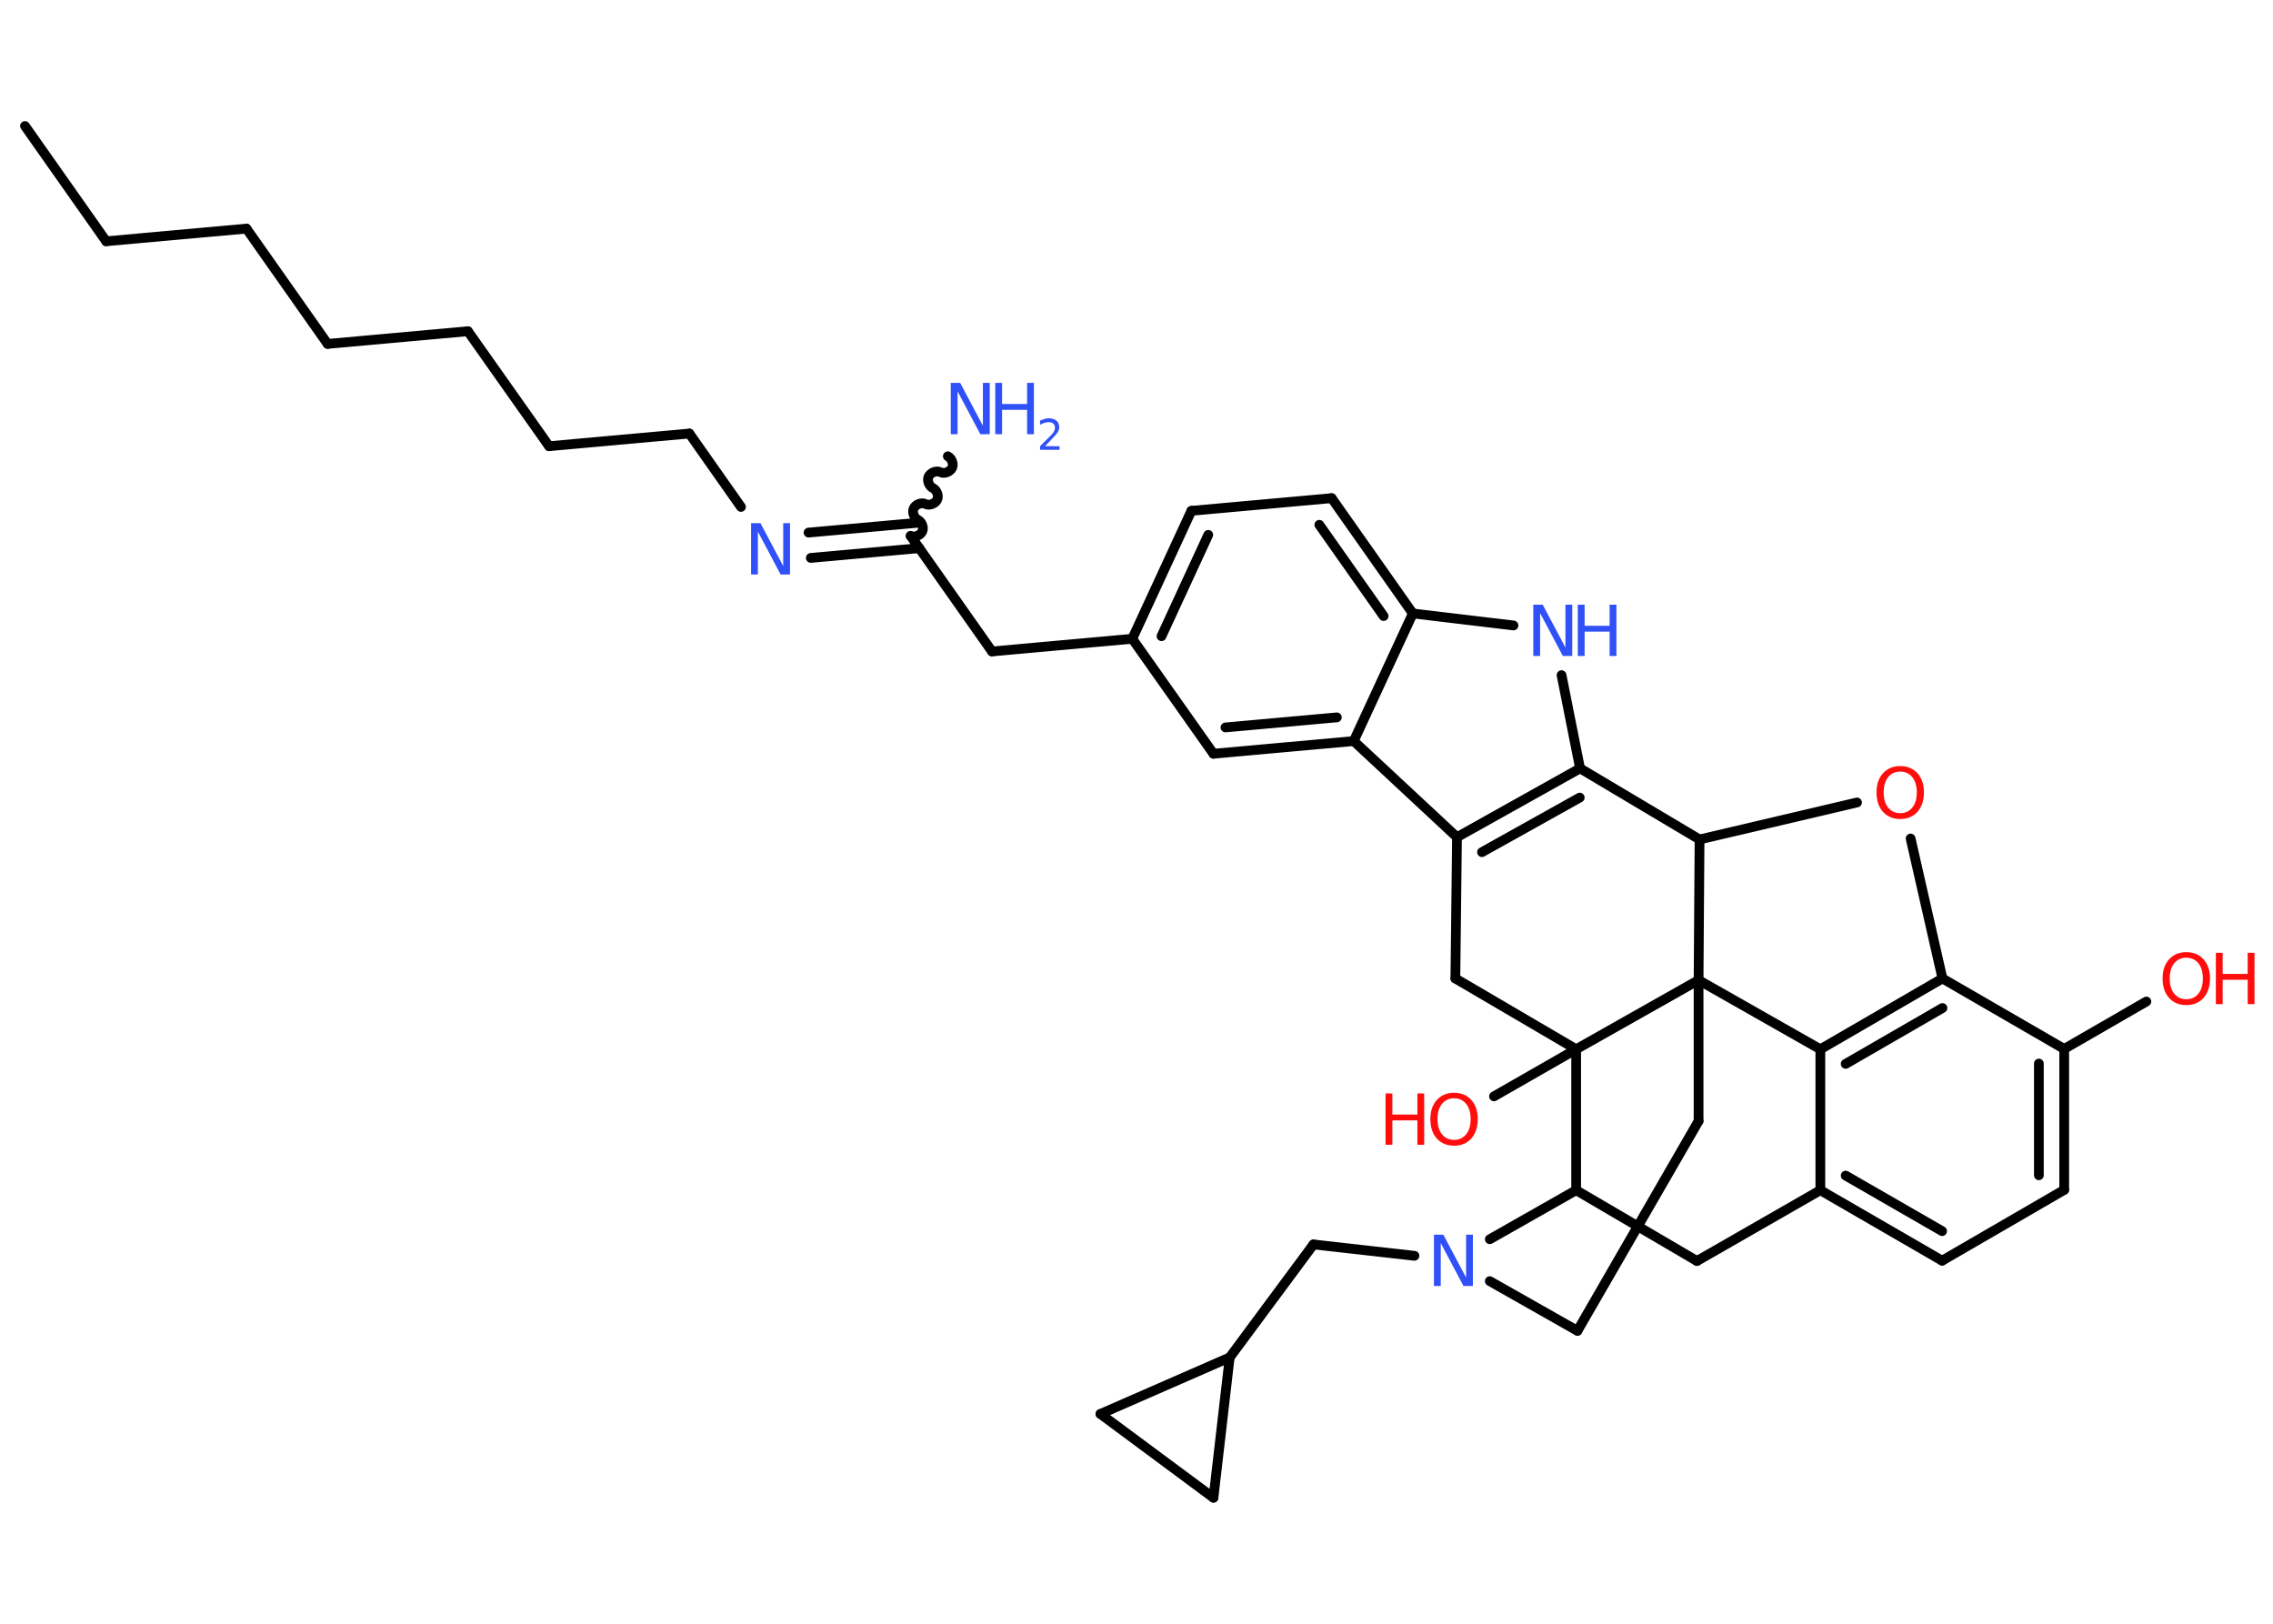 <?xml version='1.0' encoding='UTF-8'?>
<!DOCTYPE svg PUBLIC "-//W3C//DTD SVG 1.1//EN" "http://www.w3.org/Graphics/SVG/1.1/DTD/svg11.dtd">
<svg version='1.2' xmlns='http://www.w3.org/2000/svg' xmlns:xlink='http://www.w3.org/1999/xlink' width='70.0mm' height='50.0mm' viewBox='0 0 70.0 50.0'>
  <desc>Generated by the Chemistry Development Kit (http://github.com/cdk)</desc>
  <g stroke-linecap='round' stroke-linejoin='round' stroke='#000000' stroke-width='.3' fill='#3050F8'>
    <rect x='.0' y='.0' width='70.0' height='50.0' fill='#FFFFFF' stroke='none'/>
    <g id='mol1' class='mol'>
      <line id='mol1bnd1' class='bond' x1='.77' y1='3.88' x2='3.27' y2='7.43'/>
      <line id='mol1bnd2' class='bond' x1='3.27' y1='7.43' x2='7.59' y2='7.04'/>
      <line id='mol1bnd3' class='bond' x1='7.59' y1='7.04' x2='10.09' y2='10.59'/>
      <line id='mol1bnd4' class='bond' x1='10.09' y1='10.59' x2='14.41' y2='10.2'/>
      <line id='mol1bnd5' class='bond' x1='14.41' y1='10.2' x2='16.91' y2='13.74'/>
      <line id='mol1bnd6' class='bond' x1='16.91' y1='13.74' x2='21.23' y2='13.35'/>
      <line id='mol1bnd7' class='bond' x1='21.23' y1='13.35' x2='22.82' y2='15.61'/>
      <g id='mol1bnd8' class='bond'>
        <line x1='24.9' y1='16.4' x2='28.24' y2='16.1'/>
        <line x1='24.97' y1='17.18' x2='28.31' y2='16.88'/>
      </g>
      <path id='mol1bnd9' class='bond' d='M29.19 14.05c.12 .06 .19 .24 .13 .36c-.06 .12 -.24 .19 -.36 .13c-.12 -.06 -.3 .01 -.36 .13c-.06 .12 .01 .3 .13 .36c.12 .06 .19 .24 .13 .36c-.06 .12 -.24 .19 -.36 .13c-.12 -.06 -.3 .01 -.36 .13c-.06 .12 .01 .3 .13 .36c.12 .06 .19 .24 .13 .36c-.06 .12 -.24 .19 -.36 .13' fill='none' stroke='#000000' stroke-width='.3'/>
      <line id='mol1bnd10' class='bond' x1='28.05' y1='16.51' x2='30.55' y2='20.06'/>
      <line id='mol1bnd11' class='bond' x1='30.55' y1='20.06' x2='34.87' y2='19.67'/>
      <g id='mol1bnd12' class='bond'>
        <line x1='36.69' y1='15.73' x2='34.87' y2='19.67'/>
        <line x1='37.21' y1='16.47' x2='35.77' y2='19.59'/>
      </g>
      <line id='mol1bnd13' class='bond' x1='36.69' y1='15.73' x2='41.01' y2='15.34'/>
      <g id='mol1bnd14' class='bond'>
        <line x1='43.51' y1='18.89' x2='41.01' y2='15.34'/>
        <line x1='42.61' y1='18.97' x2='40.63' y2='16.16'/>
      </g>
      <line id='mol1bnd15' class='bond' x1='43.51' y1='18.89' x2='46.61' y2='19.26'/>
      <line id='mol1bnd16' class='bond' x1='48.09' y1='20.79' x2='48.66' y2='23.66'/>
      <g id='mol1bnd17' class='bond'>
        <line x1='48.66' y1='23.66' x2='44.87' y2='25.78'/>
        <line x1='48.65' y1='24.56' x2='45.64' y2='26.24'/>
      </g>
      <line id='mol1bnd18' class='bond' x1='44.87' y1='25.78' x2='41.69' y2='22.82'/>
      <line id='mol1bnd19' class='bond' x1='43.51' y1='18.89' x2='41.69' y2='22.82'/>
      <g id='mol1bnd20' class='bond'>
        <line x1='37.37' y1='23.21' x2='41.69' y2='22.82'/>
        <line x1='37.74' y1='22.4' x2='41.17' y2='22.09'/>
      </g>
      <line id='mol1bnd21' class='bond' x1='34.87' y1='19.67' x2='37.37' y2='23.21'/>
      <line id='mol1bnd22' class='bond' x1='44.87' y1='25.78' x2='44.82' y2='30.13'/>
      <line id='mol1bnd23' class='bond' x1='44.82' y1='30.13' x2='48.54' y2='32.31'/>
      <line id='mol1bnd24' class='bond' x1='48.54' y1='32.31' x2='46.01' y2='33.76'/>
      <line id='mol1bnd25' class='bond' x1='48.54' y1='32.31' x2='48.54' y2='36.65'/>
      <line id='mol1bnd26' class='bond' x1='48.54' y1='36.65' x2='52.26' y2='38.83'/>
      <line id='mol1bnd27' class='bond' x1='52.26' y1='38.83' x2='56.06' y2='36.65'/>
      <g id='mol1bnd28' class='bond'>
        <line x1='56.06' y1='36.65' x2='59.81' y2='38.82'/>
        <line x1='56.84' y1='36.2' x2='59.81' y2='37.91'/>
      </g>
      <line id='mol1bnd29' class='bond' x1='59.81' y1='38.82' x2='63.57' y2='36.64'/>
      <g id='mol1bnd30' class='bond'>
        <line x1='63.57' y1='36.64' x2='63.57' y2='32.3'/>
        <line x1='62.79' y1='36.19' x2='62.79' y2='32.75'/>
      </g>
      <line id='mol1bnd31' class='bond' x1='63.57' y1='32.3' x2='66.1' y2='30.84'/>
      <line id='mol1bnd32' class='bond' x1='63.57' y1='32.3' x2='59.82' y2='30.13'/>
      <g id='mol1bnd33' class='bond'>
        <line x1='59.82' y1='30.13' x2='56.06' y2='32.31'/>
        <line x1='59.82' y1='31.04' x2='56.84' y2='32.76'/>
      </g>
      <line id='mol1bnd34' class='bond' x1='56.06' y1='36.65' x2='56.06' y2='32.31'/>
      <line id='mol1bnd35' class='bond' x1='56.06' y1='32.31' x2='52.31' y2='30.18'/>
      <line id='mol1bnd36' class='bond' x1='48.54' y1='32.31' x2='52.31' y2='30.18'/>
      <line id='mol1bnd37' class='bond' x1='52.31' y1='30.18' x2='52.31' y2='34.52'/>
      <line id='mol1bnd38' class='bond' x1='52.31' y1='34.52' x2='48.58' y2='40.98'/>
      <line id='mol1bnd39' class='bond' x1='48.58' y1='40.98' x2='45.88' y2='39.45'/>
      <line id='mol1bnd40' class='bond' x1='48.54' y1='36.65' x2='45.88' y2='38.16'/>
      <line id='mol1bnd41' class='bond' x1='43.56' y1='38.67' x2='40.45' y2='38.32'/>
      <line id='mol1bnd42' class='bond' x1='40.45' y1='38.32' x2='37.87' y2='41.8'/>
      <line id='mol1bnd43' class='bond' x1='37.87' y1='41.8' x2='37.37' y2='46.12'/>
      <line id='mol1bnd44' class='bond' x1='37.37' y1='46.12' x2='33.89' y2='43.54'/>
      <line id='mol1bnd45' class='bond' x1='37.87' y1='41.8' x2='33.89' y2='43.54'/>
      <line id='mol1bnd46' class='bond' x1='52.31' y1='30.18' x2='52.34' y2='25.85'/>
      <line id='mol1bnd47' class='bond' x1='48.66' y1='23.66' x2='52.34' y2='25.85'/>
      <line id='mol1bnd48' class='bond' x1='52.34' y1='25.85' x2='57.19' y2='24.71'/>
      <line id='mol1bnd49' class='bond' x1='59.82' y1='30.13' x2='58.84' y2='25.82'/>
      <path id='mol1atm8' class='atom' d='M23.13 16.11h.29l.7 1.32v-1.32h.21v1.58h-.29l-.7 -1.32v1.32h-.21v-1.58z' stroke='none'/>
      <g id='mol1atm10' class='atom'>
        <path d='M29.28 11.79h.29l.7 1.32v-1.32h.21v1.58h-.29l-.7 -1.32v1.32h-.21v-1.58z' stroke='none'/>
        <path d='M30.65 11.79h.21v.65h.77v-.65h.21v1.58h-.21v-.75h-.77v.75h-.21v-1.58z' stroke='none'/>
        <path d='M32.18 13.74h.45v.11h-.6v-.11q.07 -.07 .2 -.2q.13 -.13 .16 -.16q.06 -.07 .08 -.12q.02 -.05 .02 -.09q.0 -.08 -.05 -.12q-.05 -.05 -.14 -.05q-.06 .0 -.13 .02q-.07 .02 -.14 .06v-.13q.08 -.03 .14 -.05q.07 -.02 .12 -.02q.15 .0 .24 .07q.09 .07 .09 .2q.0 .06 -.02 .11q-.02 .05 -.08 .12q-.02 .02 -.1 .11q-.08 .09 -.24 .25z' stroke='none'/>
      </g>
      <g id='mol1atm16' class='atom'>
        <path d='M47.22 18.62h.29l.7 1.32v-1.32h.21v1.58h-.29l-.7 -1.32v1.32h-.21v-1.58z' stroke='none'/>
        <path d='M48.59 18.62h.21v.65h.77v-.65h.21v1.58h-.21v-.75h-.77v.75h-.21v-1.58z' stroke='none'/>
      </g>
      <g id='mol1atm23' class='atom'>
        <path d='M44.78 33.82q-.23 .0 -.37 .17q-.14 .17 -.14 .47q.0 .3 .14 .47q.14 .17 .37 .17q.23 .0 .37 -.17q.14 -.17 .14 -.47q.0 -.3 -.14 -.47q-.14 -.17 -.37 -.17zM44.78 33.65q.33 .0 .53 .22q.2 .22 .2 .59q.0 .37 -.2 .6q-.2 .22 -.53 .22q-.33 .0 -.53 -.22q-.2 -.22 -.2 -.6q.0 -.37 .2 -.59q.2 -.22 .53 -.22z' stroke='none' fill='#FF0D0D'/>
        <path d='M42.67 33.67h.21v.65h.77v-.65h.21v1.58h-.21v-.75h-.77v.75h-.21v-1.58z' stroke='none' fill='#FF0D0D'/>
      </g>
      <g id='mol1atm30' class='atom'>
        <path d='M67.33 29.49q-.23 .0 -.37 .17q-.14 .17 -.14 .47q.0 .3 .14 .47q.14 .17 .37 .17q.23 .0 .37 -.17q.14 -.17 .14 -.47q.0 -.3 -.14 -.47q-.14 -.17 -.37 -.17zM67.33 29.32q.33 .0 .53 .22q.2 .22 .2 .59q.0 .37 -.2 .6q-.2 .22 -.53 .22q-.33 .0 -.53 -.22q-.2 -.22 -.2 -.6q.0 -.37 .2 -.59q.2 -.22 .53 -.22z' stroke='none' fill='#FF0D0D'/>
        <path d='M68.24 29.34h.21v.65h.77v-.65h.21v1.58h-.21v-.75h-.77v.75h-.21v-1.58z' stroke='none' fill='#FF0D0D'/>
      </g>
      <path id='mol1atm36' class='atom' d='M44.16 38.02h.29l.7 1.32v-1.32h.21v1.58h-.29l-.7 -1.32v1.32h-.21v-1.58z' stroke='none'/>
      <path id='mol1atm42' class='atom' d='M58.52 23.76q-.23 .0 -.37 .17q-.14 .17 -.14 .47q.0 .3 .14 .47q.14 .17 .37 .17q.23 .0 .37 -.17q.14 -.17 .14 -.47q.0 -.3 -.14 -.47q-.14 -.17 -.37 -.17zM58.52 23.59q.33 .0 .53 .22q.2 .22 .2 .59q.0 .37 -.2 .6q-.2 .22 -.53 .22q-.33 .0 -.53 -.22q-.2 -.22 -.2 -.6q.0 -.37 .2 -.59q.2 -.22 .53 -.22z' stroke='none' fill='#FF0D0D'/>
    </g>
  </g>
</svg>
